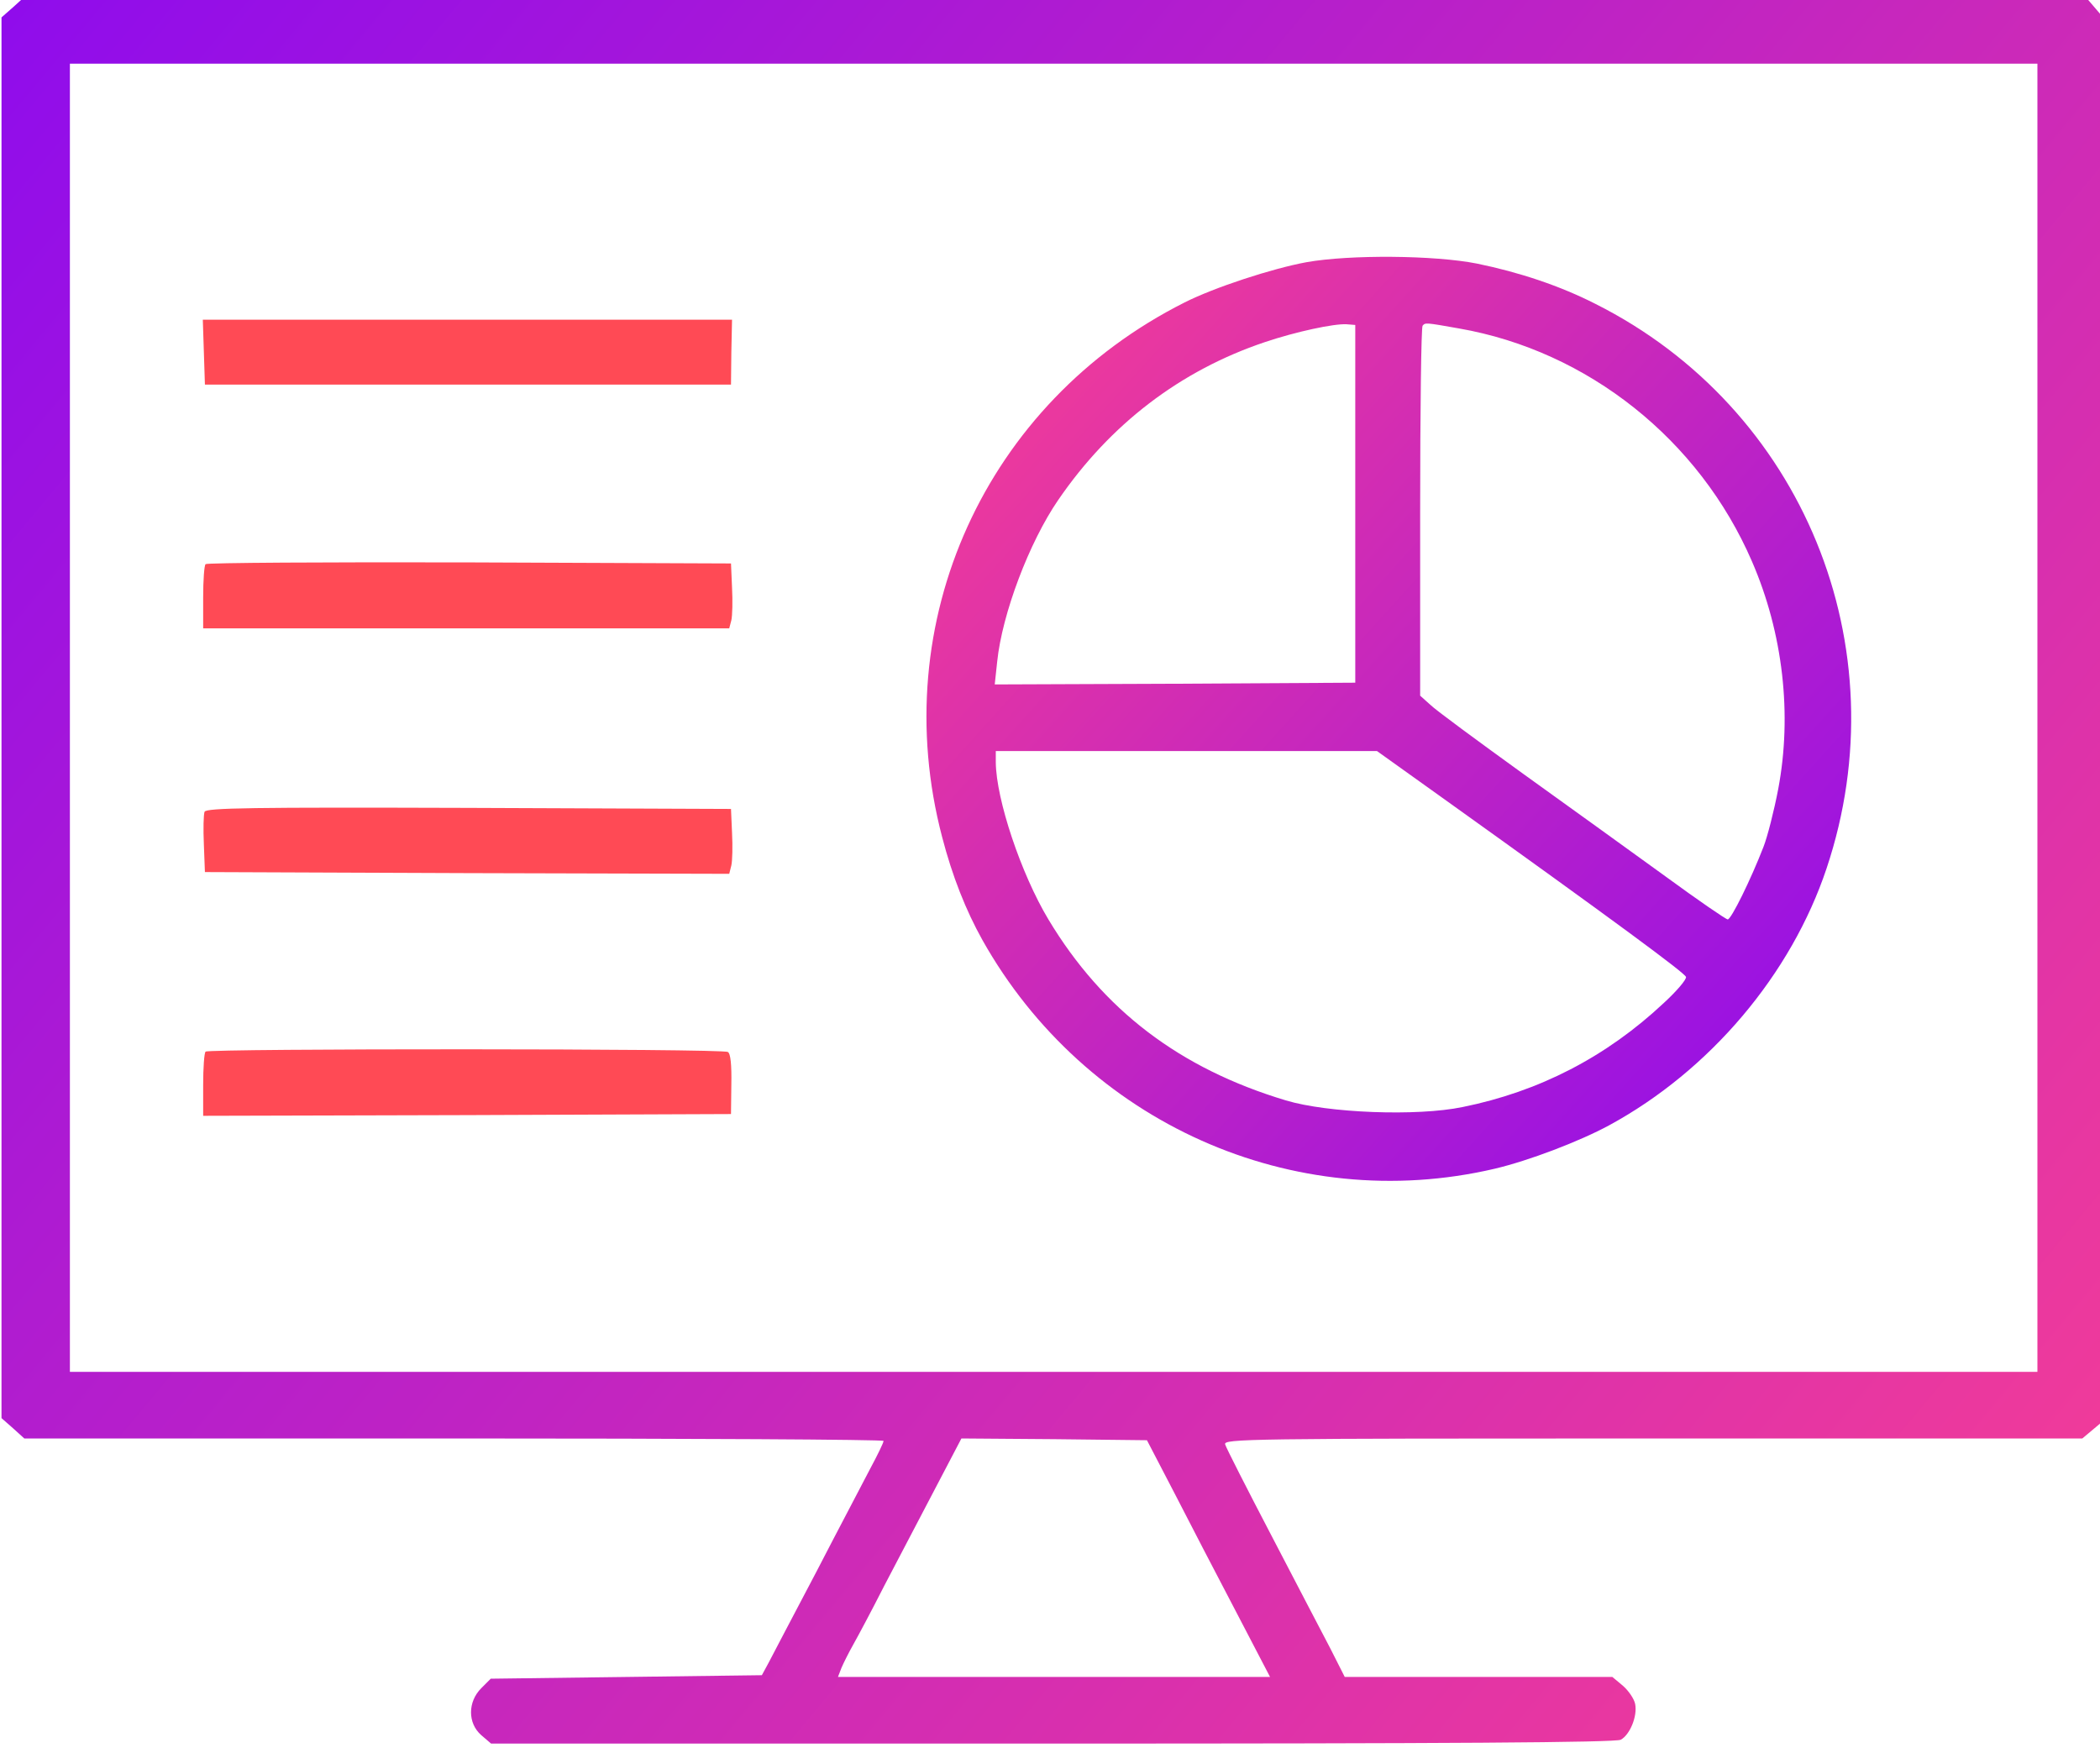 <svg width="173" height="144" viewBox="0 0 173 144" fill="none" xmlns="http://www.w3.org/2000/svg">
<g clip-path="url(#clip0_779_4)">
<path d="M1.077 0.595L0.124 1.433V59.131V116.829L1.077 117.667L2.002 118.505H37.395C56.868 118.505 72.788 118.592 72.788 118.707C72.788 118.852 72.297 119.863 71.69 120.99C71.112 122.117 69.09 125.931 67.241 129.513C65.363 133.067 63.6 136.447 63.311 136.996L62.762 138.008L51.61 138.152L40.428 138.296L39.648 139.077C38.522 140.203 38.522 141.966 39.648 142.948L40.457 143.642H86.685C119.247 143.642 133.087 143.555 133.52 143.324C134.271 142.919 134.907 141.388 134.705 140.377C134.618 139.943 134.156 139.279 133.693 138.874L132.827 138.152H121.819H110.782L109.568 135.754C108.875 134.454 106.708 130.264 104.714 126.451C102.721 122.637 101.016 119.285 100.929 118.996C100.785 118.534 102.605 118.505 136.178 118.505H171.542L172.438 117.754L173.334 117.003V59.276V1.52L172.64 0.711L171.947 -0.098L86.974 -0.185L2.002 -0.243L1.077 0.595ZM167.844 59.131V113.016H86.801H5.758V59.131V5.247H86.801H167.844V59.131ZM96.74 122.983C97.953 125.353 100.236 129.744 101.796 132.72L104.628 138.152H86.83H69.032L69.321 137.401C69.494 136.996 69.928 136.13 70.303 135.465C70.679 134.801 71.835 132.634 72.846 130.64C73.886 128.646 75.735 125.122 76.978 122.752L79.202 118.505L86.859 118.563L94.486 118.65L96.74 122.983Z" fill="url(#paint0_linear_779_4)"/>
<path d="M107.632 21.6C104.801 22.12 100.034 23.68 97.578 24.922C81.167 33.185 72.961 51.243 77.613 68.954C78.451 72.19 79.578 75.022 80.936 77.449C89.401 92.502 106.534 100.158 123.119 96.287C125.95 95.622 130.111 94.033 132.567 92.704C140.859 88.197 147.562 80.28 150.48 71.526C156.576 53.295 148.515 33.619 131.44 25.038C128.551 23.564 125.199 22.437 121.674 21.715C118.178 21.022 111.215 20.964 107.632 21.6ZM111.648 41.507V56.242L96.798 56.328L81.947 56.386L82.149 54.508C82.554 50.579 84.778 44.685 87.177 41.189C91.453 34.948 97.231 30.527 104.194 28.187C106.766 27.32 109.886 26.656 110.926 26.713L111.648 26.771V41.507ZM120.201 27.06C130.804 28.909 139.992 36.219 144.326 46.245C146.897 52.168 147.648 58.871 146.493 64.996C146.146 66.816 145.597 68.954 145.279 69.763C144.239 72.45 142.621 75.744 142.332 75.744C142.188 75.744 139.876 74.155 137.189 72.19C134.502 70.254 129.244 66.441 125.488 63.754C121.732 61.038 118.265 58.495 117.831 58.062L116.994 57.311V42.171C116.994 33.821 117.08 26.916 117.196 26.829C117.427 26.569 117.427 26.569 120.201 27.06ZM118.612 65.574C133.231 76.033 138.807 80.165 138.894 80.482C138.952 80.685 138.114 81.667 137.074 82.62C132.335 87.07 126.788 89.93 120.49 91.201C116.733 91.982 109.366 91.693 105.928 90.653C97.173 88.023 90.846 83.198 86.368 75.744C84.114 71.988 82.062 65.863 82.034 62.8V61.876H97.751H113.44L118.612 65.574Z" fill="url(#paint1_linear_779_4)"/>
<path d="M16.794 28.997L16.881 31.684H38.55H60.22L60.249 28.997L60.306 26.338H38.493H16.708L16.794 28.997Z" fill="#FF4A55"/>
<path d="M16.939 46.476C16.823 46.563 16.737 47.805 16.737 49.221V51.764H38.406H60.075L60.249 51.099C60.335 50.724 60.364 49.51 60.306 48.412L60.22 46.419L38.666 46.332C26.82 46.303 17.026 46.361 16.939 46.476Z" fill="#FF4A55"/>
<path d="M16.852 66.874C16.766 67.106 16.737 68.29 16.794 69.561L16.881 71.844L38.464 71.93L60.075 71.988L60.249 71.295C60.335 70.919 60.364 69.706 60.306 68.608L60.22 66.643L38.608 66.556C20.724 66.499 16.997 66.556 16.852 66.874Z" fill="#FF4A55"/>
<path d="M16.939 86.636C16.823 86.723 16.737 87.966 16.737 89.381V91.924L38.493 91.866L60.22 91.779L60.249 89.323C60.278 87.763 60.191 86.781 59.96 86.665C59.555 86.376 17.199 86.376 16.939 86.636Z" fill="#FF4A55"/>
</g>
<defs>
<linearGradient id="paint0_linear_779_4" x1="173" y1="144" x2="3.91295e-06" y2="4.03303e-06" gradientUnits="userSpaceOnUse">
<stop stop-color="#F73E94"/>
<stop offset="1" stop-color="#8F0CEC"/>
</linearGradient>
<linearGradient id="paint1_linear_779_4" x1="153" y1="97" x2="76" y2="27.5" gradientUnits="userSpaceOnUse">
<stop stop-color="#8B0BEF"/>
<stop offset="1" stop-color="#F73E94"/>
</linearGradient>
<clipPath id="clip0_779_4">
<rect width="173" height="144" fill="white"/>
</clipPath>
</defs>
</svg>

